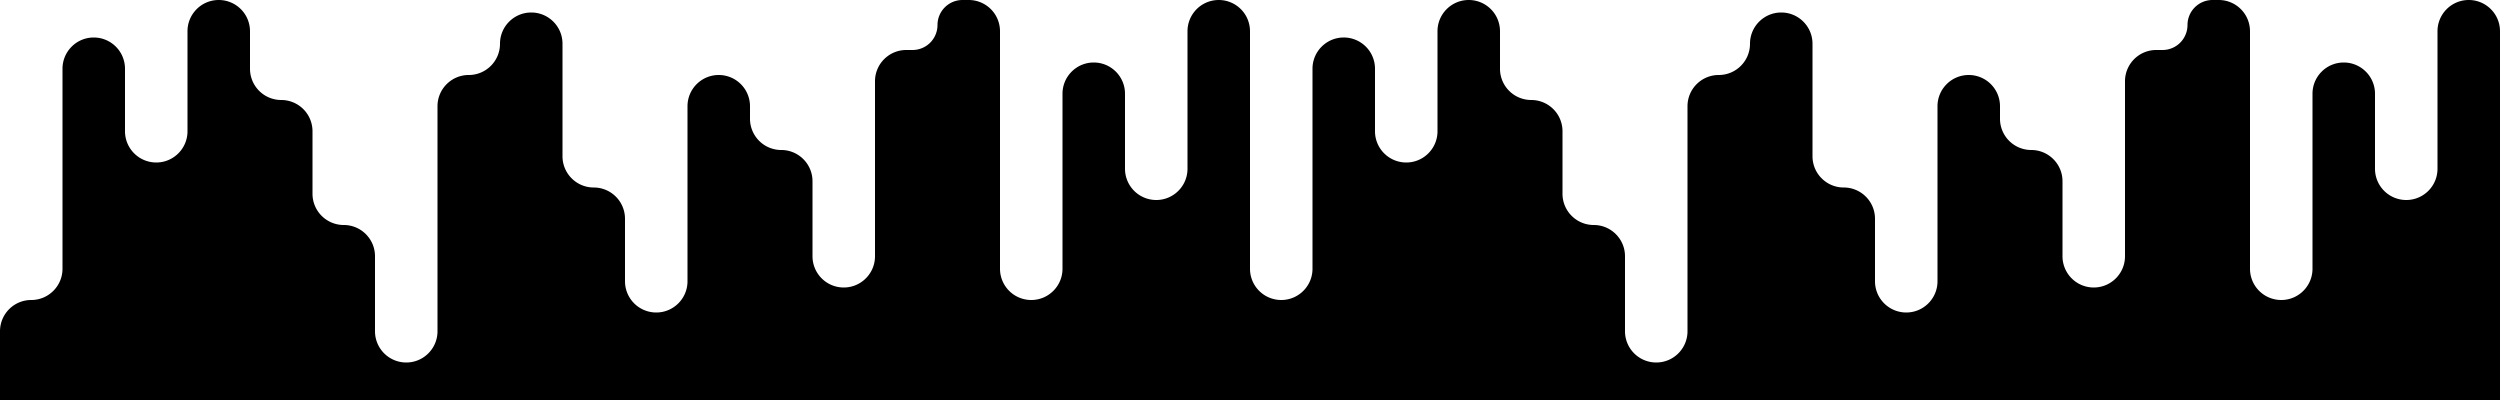 <svg xmlns="http://www.w3.org/2000/svg" preserveAspectRatio="none" fill="currentColor" fill-rule="evenodd" viewBox="0 0 2000 320"><path d="M0 320v-55c0-6.63 2.634-12.989 7.322-17.678A25.004 25.004 0 0125 240c13.807 0 25-11.193 25-25V55c0-13.807 11.193-25 25-25 6.63 0 12.989 2.634 17.678 7.322A25.004 25.004 0 01100 55v50c0 6.63 2.634 12.989 7.322 17.678A25.004 25.004 0 00125 130c13.807 0 25-11.193 25-25V25c0-13.807 11.193-25 25-25 6.63 0 12.989 2.634 17.678 7.322A25.004 25.004 0 01200 25v30c0 6.63 2.634 12.989 7.322 17.678A25.004 25.004 0 00225 80c6.63 0 12.989 2.634 17.678 7.322A25.004 25.004 0 01250 105v50c0 6.63 2.634 12.989 7.322 17.678A25.004 25.004 0 00275 180c13.807 0 25 11.193 25 25v60c0 6.63 2.634 12.989 7.322 17.678A25.004 25.004 0 00325 290c13.807 0 25-11.193 25-25V85c0-13.807 11.193-25 25-25s25-11.193 25-25 11.193-25 25-25 25 11.193 25 25v90c0 13.807 11.193 25 25 25 6.63 0 12.989 2.634 17.678 7.322A25.004 25.004 0 01500 175v50c0 6.63 2.634 12.989 7.322 17.678A25.004 25.004 0 00525 250c13.807 0 25-11.193 25-25V85c0-13.807 11.193-25 25-25 6.63 0 12.989 2.634 17.678 7.322A25.004 25.004 0 01600 85v10c0 6.63 2.634 12.989 7.322 17.678A25.004 25.004 0 00625 120c13.807 0 25 11.193 25 25v60c0 6.63 2.634 12.989 7.322 17.678A25.004 25.004 0 00675 230c13.807 0 25-11.193 25-25V65c0-13.807 11.193-25 25-25h5a20 20 0 0020-20 20 20 0 0120-20h5c6.63 0 12.989 2.634 17.678 7.322A25.004 25.004 0 01800 25v190c0 6.63 2.634 12.989 7.322 17.678A25.004 25.004 0 00825 240c13.807 0 25-11.193 25-25V75c0-13.807 11.193-25 25-25s25 11.193 25 25v60c0 6.63 2.634 12.989 7.322 17.678A25.004 25.004 0 00925 160c13.807 0 25-11.193 25-25V25c0-6.63 2.634-12.989 7.322-17.678a25.004 25.004 0 0135.356 0A25.004 25.004 0 011000 25v190a24.994 24.994 0 0025 25c13.81 0 25-11.193 25-25V55c0-13.807 11.19-25 25-25a24.994 24.994 0 0125 25v50a24.994 24.994 0 0025 25c13.81 0 25-11.193 25-25V25c0-13.807 11.19-25 25-25a24.994 24.994 0 0125 25v30a24.994 24.994 0 0025 25 24.994 24.994 0 0125 25v50a24.994 24.994 0 0025 25c13.81 0 25 11.193 25 25v60a24.994 24.994 0 0025 25c13.81 0 25-11.193 25-25V85c0-13.807 11.19-25 25-25s25-11.193 25-25 11.19-25 25-25 25 11.193 25 25v90c0 13.807 11.19 25 25 25a24.994 24.994 0 0125 25v50a24.994 24.994 0 0025 25c13.81 0 25-11.193 25-25V85c0-13.807 11.19-25 25-25a24.994 24.994 0 0125 25v10a24.994 24.994 0 0025 25c13.81 0 25 11.193 25 25v60a24.994 24.994 0 0025 25c13.81 0 25-11.193 25-25V65c0-13.807 11.19-25 25-25h5a20 20 0 0020-20 20.006 20.006 0 0120-20h5a24.994 24.994 0 0125 25v190a24.994 24.994 0 0025 25c13.81 0 25-11.193 25-25V75c0-13.807 11.19-25 25-25s25 11.193 25 25v60a24.994 24.994 0 0025 25c13.81 0 25-11.193 25-25V25a24.994 24.994 0 0125-25c13.81 0 25 11.193 25 25v295H0z"/></svg>